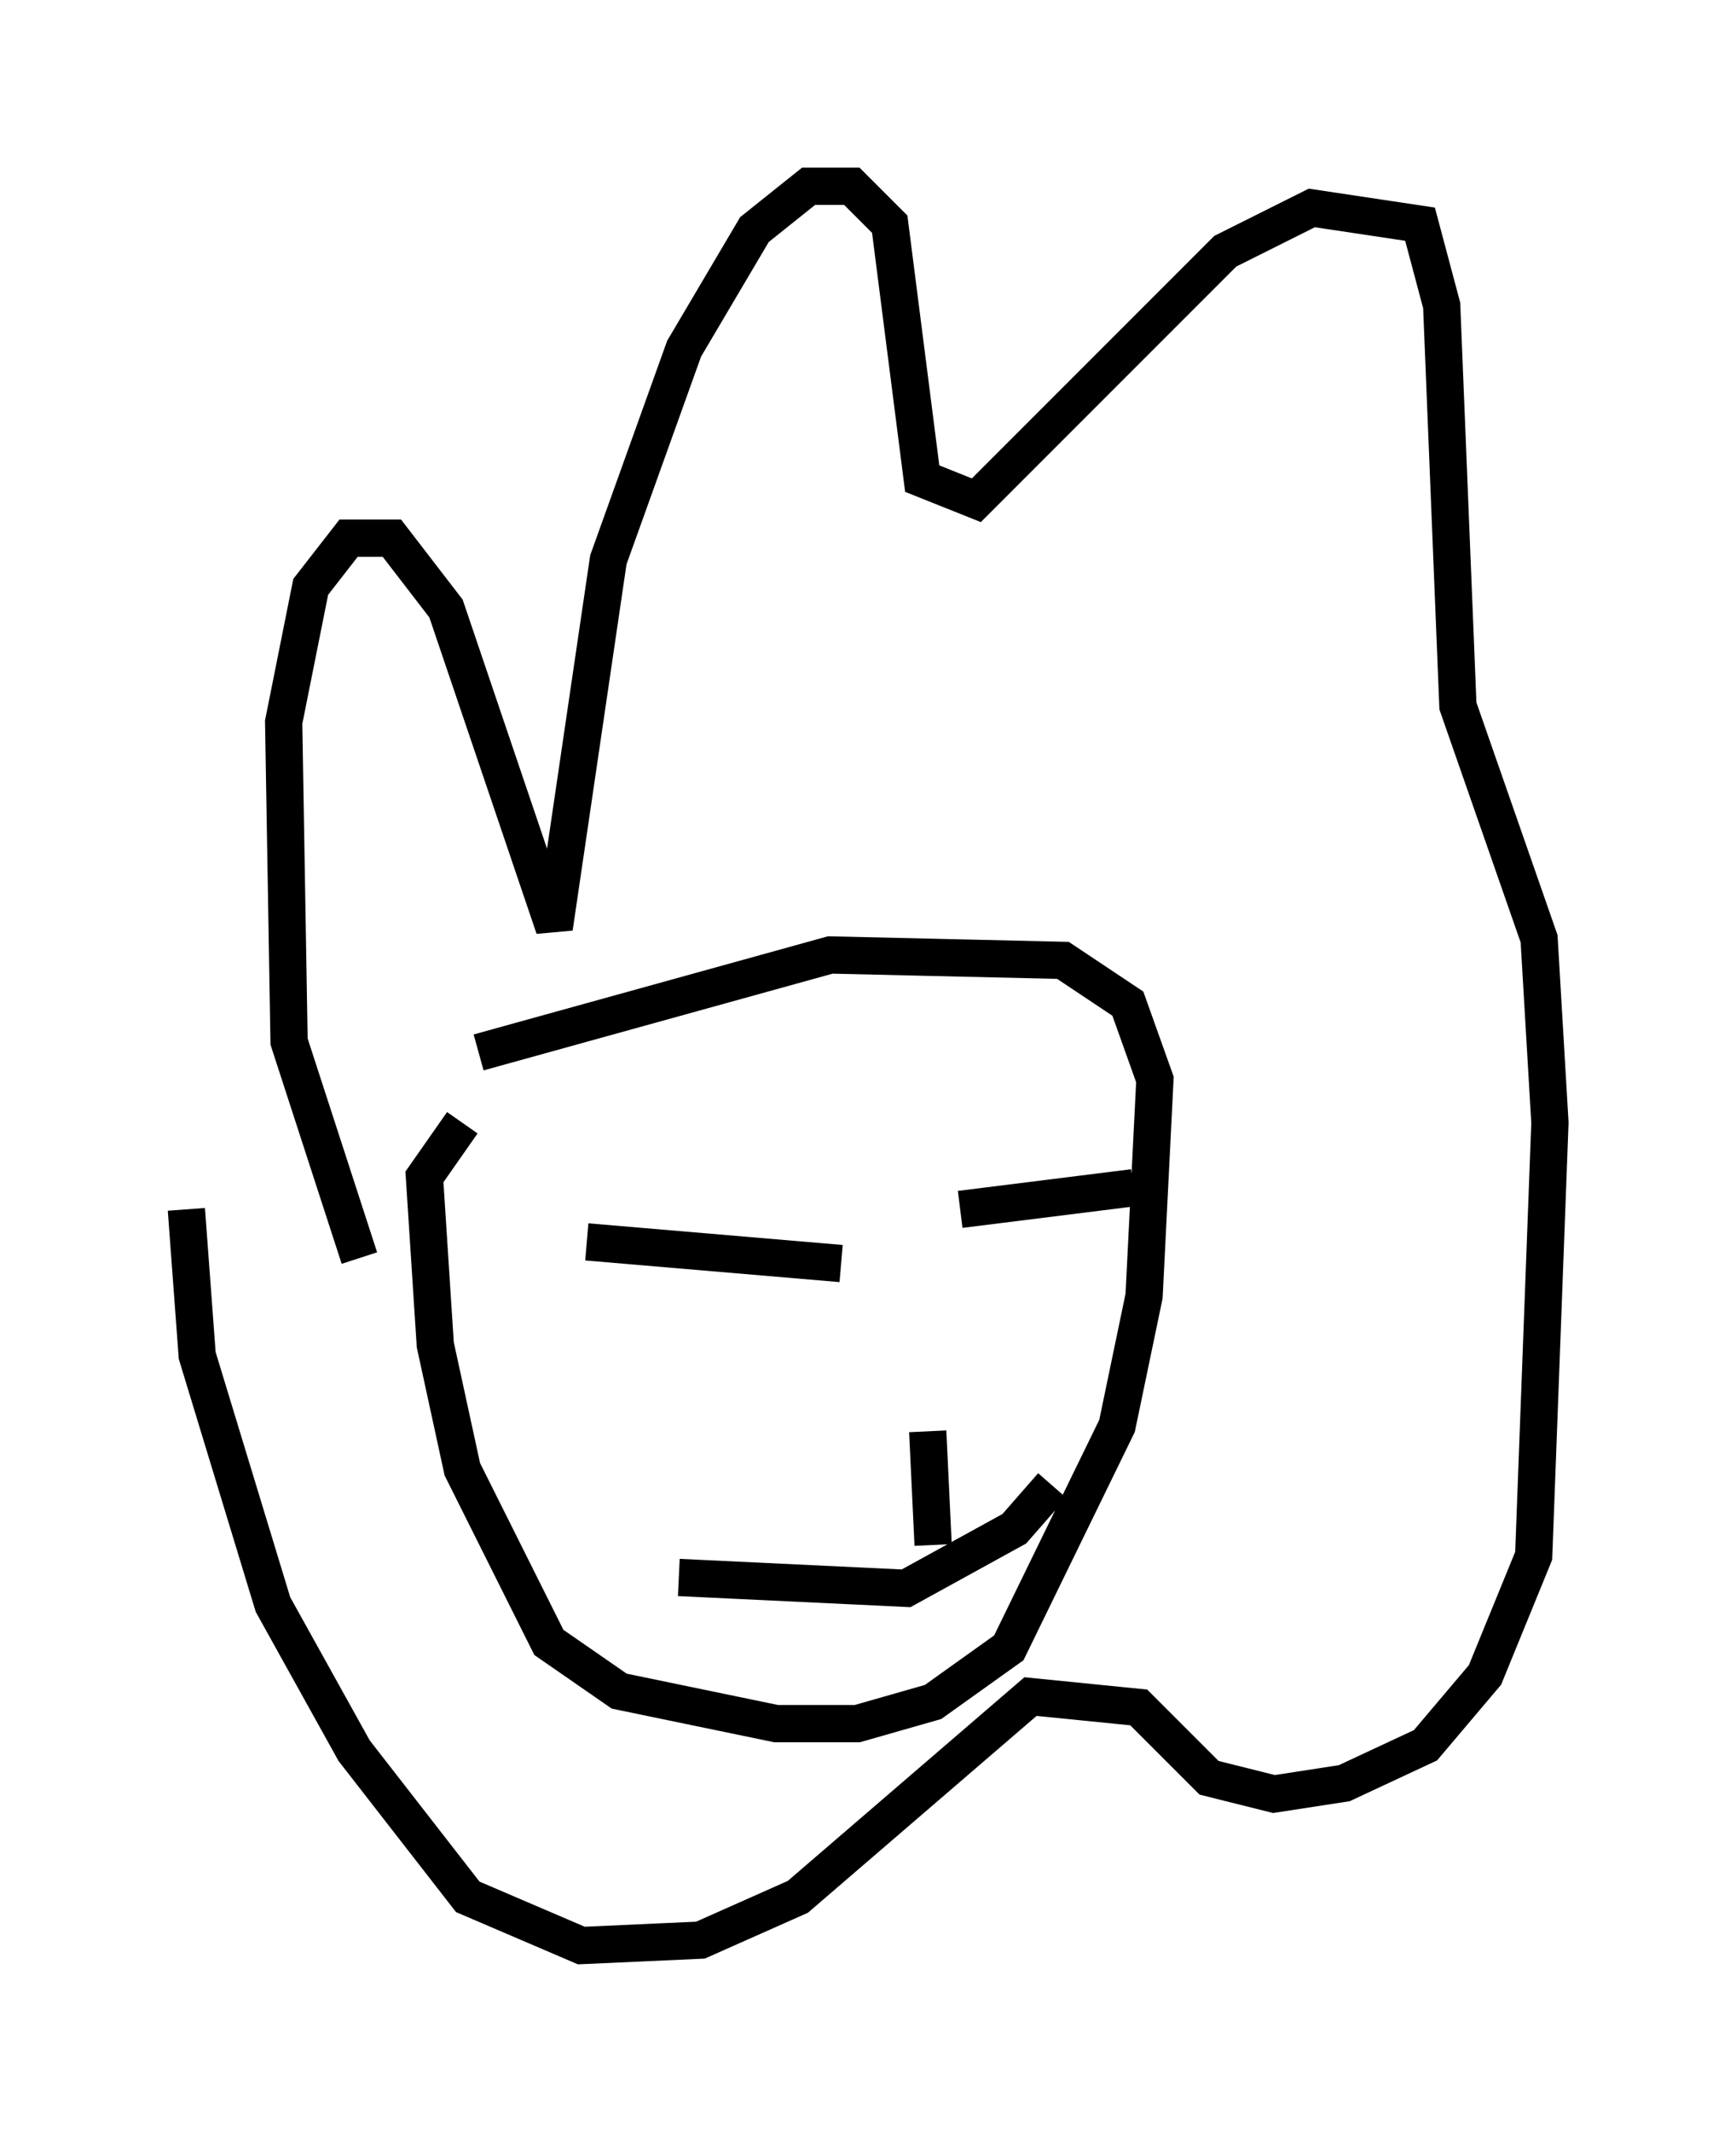 <?xml version="1.0" encoding="utf-8" ?>
<svg baseProfile="full" height="57.207" version="1.1" width="46.603" xmlns="http://www.w3.org/2000/svg" xmlns:ev="http://www.w3.org/2001/xml-events" xmlns:xlink="http://www.w3.org/1999/xlink"><defs /><rect fill="white" height="57.207" width="46.603" x="0" y="0" /><path d="M10.81, 35.793 m-1.162, -2.034 l-1.888, -5.81 -0.145, -8.57 l0.726, -3.631 1.017, -1.307 l1.162, 0.0 1.453, 1.888 l2.905, 8.57 1.453, -9.877 l2.034, -5.665 1.888, -3.196 l1.453, -1.162 1.162, 0.0 l1.017, 1.017 0.872, 6.827 l1.453, 0.581 6.682, -6.682 l2.324, -1.162 2.905, 0.436 l0.581, 2.179 0.436, 10.749 l2.179, 6.246 0.291, 4.939 l-0.436, 11.62 -1.307, 3.196 l-1.598, 1.888 -2.179, 1.017 l-1.888, 0.291 -1.743, -0.436 l-1.888, -1.888 -2.905, -0.291 l-6.246, 5.374 -2.615, 1.162 l-3.196, 0.145 -3.05, -1.307 l-3.05, -3.922 -2.179, -3.922 l-2.034, -6.682 -0.291, -3.922 m7.408, -2.324 l-1.017, 1.453 0.291, 4.503 l0.726, 3.341 2.324, 4.648 l1.888, 1.307 4.212, 0.872 l2.179, 0.0 2.034, -0.581 l2.034, -1.453 2.905, -5.955 l0.726, -3.486 0.291, -5.81 l-0.726, -2.034 -1.743, -1.162 l-6.246, -0.145 -9.441, 2.615 m2.905, 5.084 l6.827, 0.581 m3.196, -1.453 l4.648, -0.581 m-12.201, 10.458 l6.101, 0.291 2.905, -1.598 l1.017, -1.162 m-3.341, -1.453 l0.145, 3.05 " fill="none" stroke="black" stroke-width="1" /></svg>